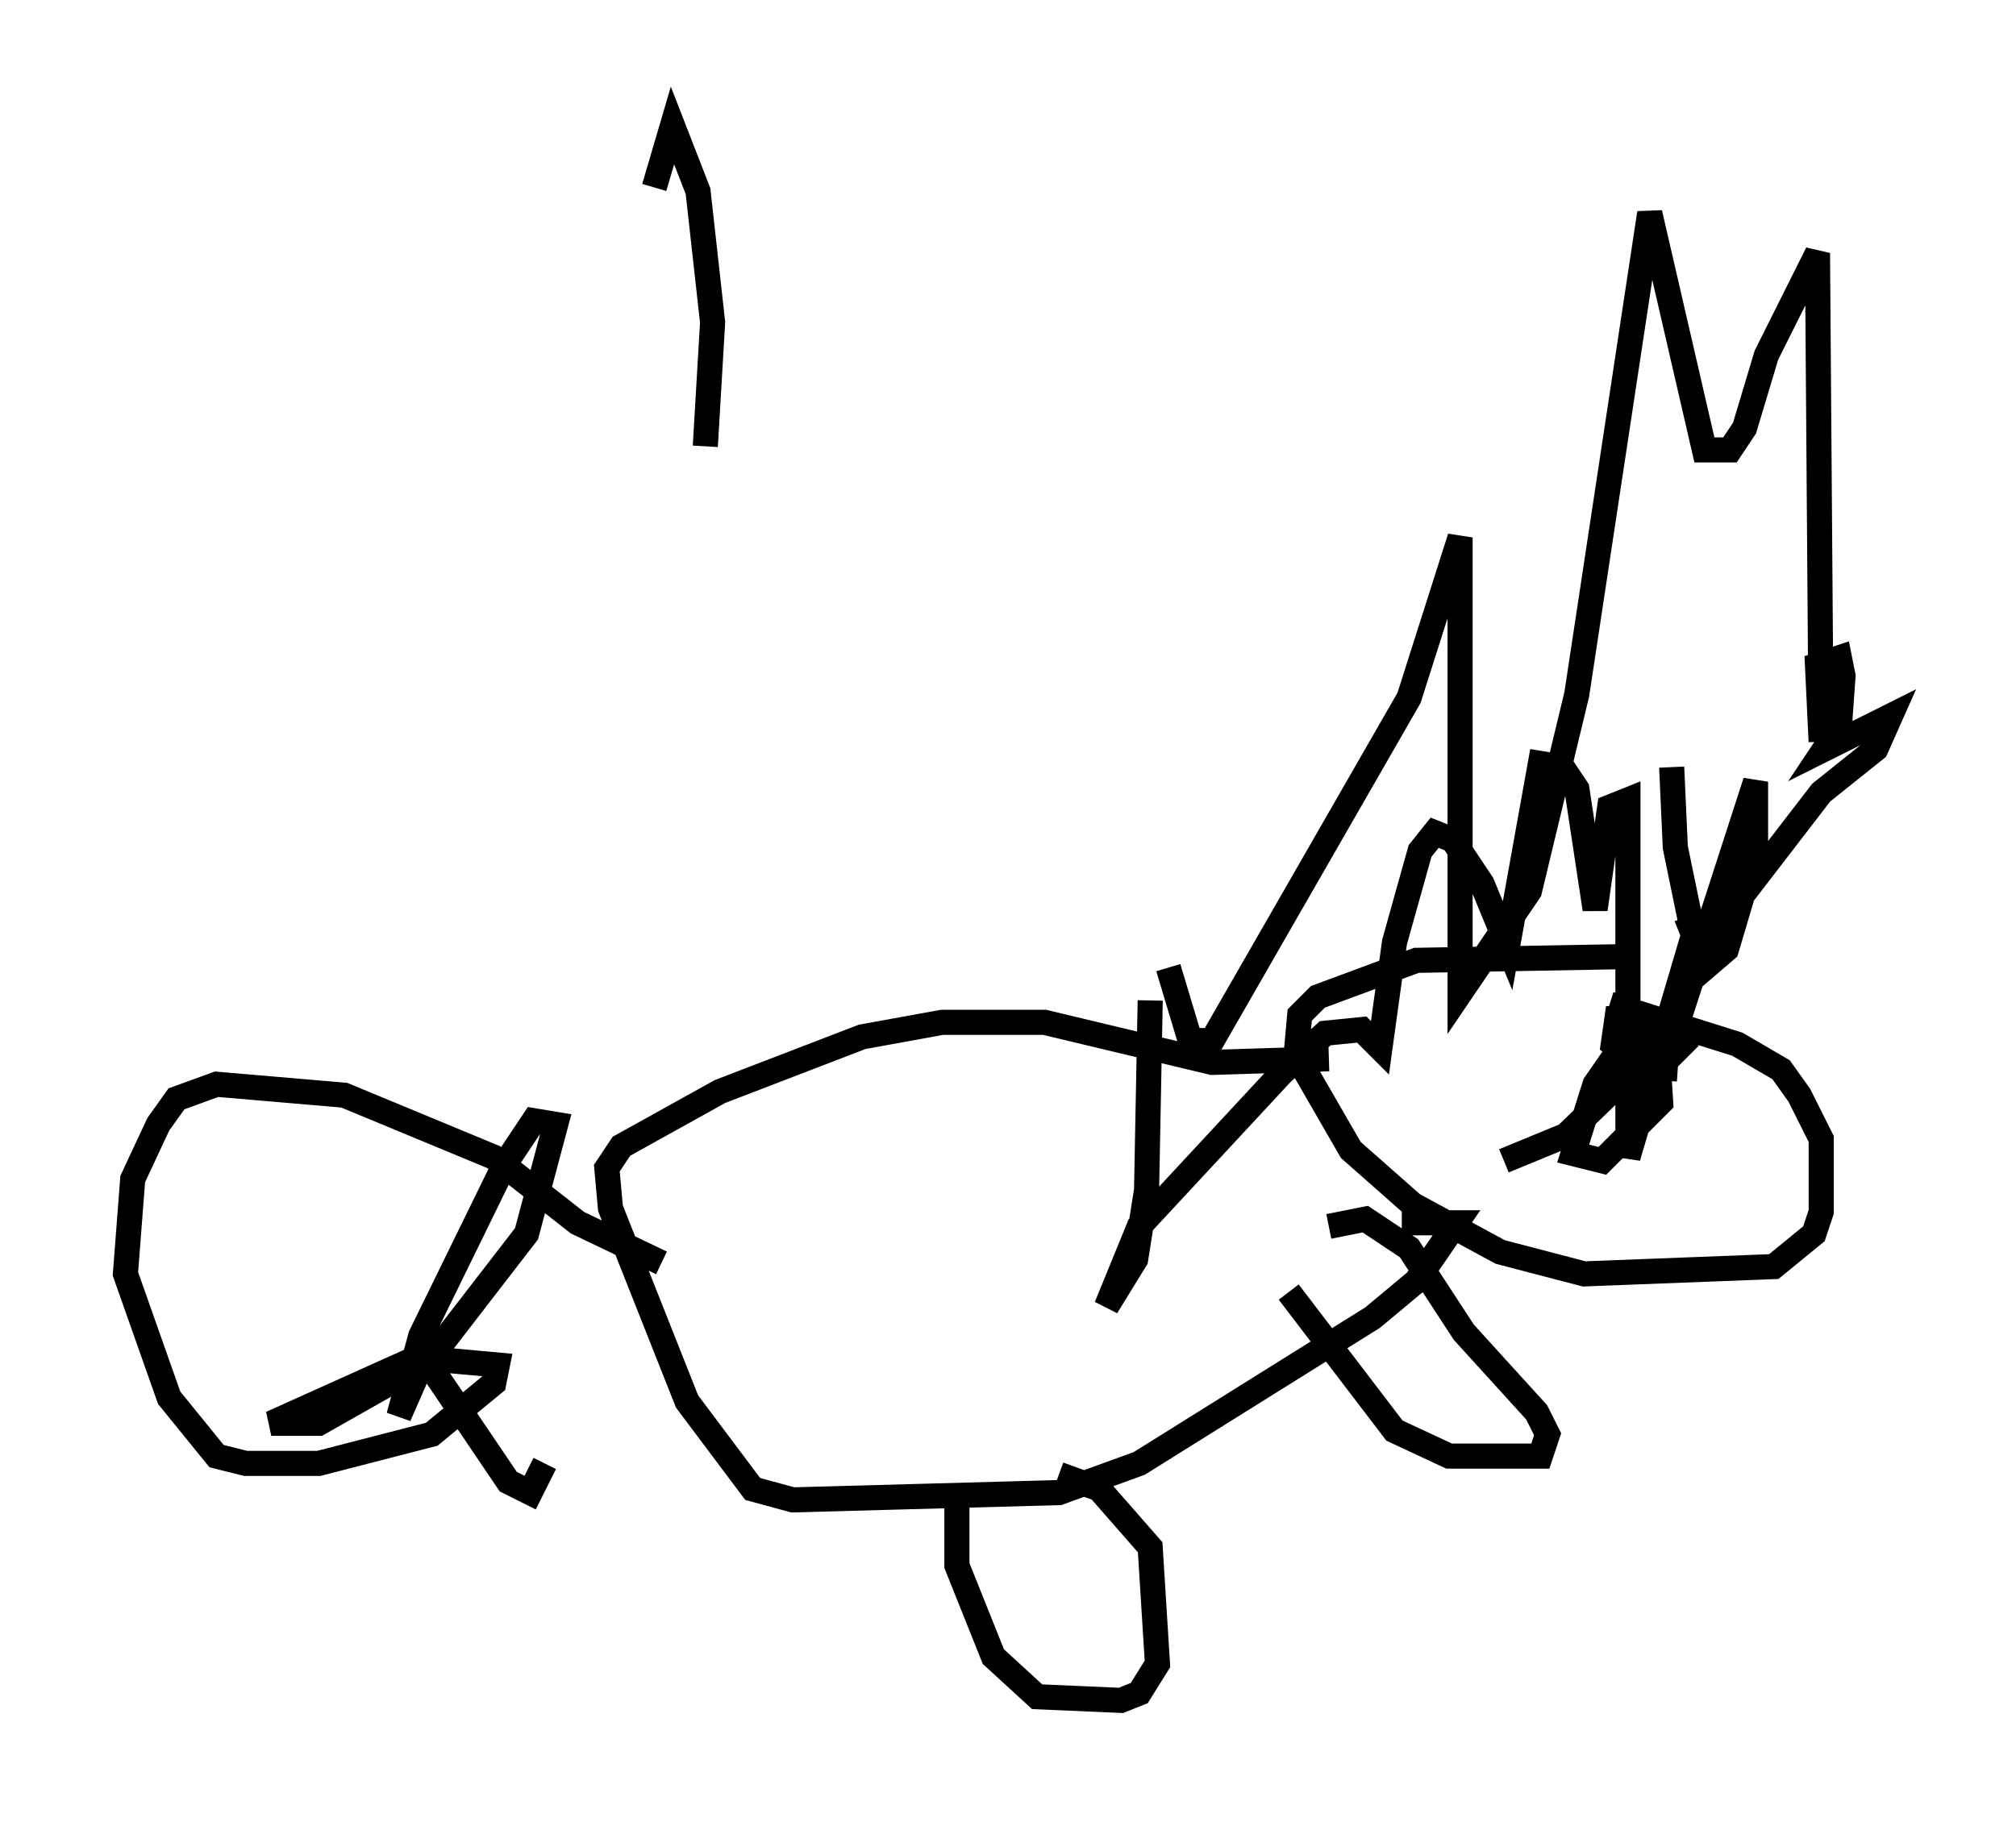 <?xml version="1.0" encoding="utf-8" ?>
<svg baseProfile="full" height="72.748" version="1.1" width="80.302" xmlns="http://www.w3.org/2000/svg" xmlns:ev="http://www.w3.org/2001/xml-events" xmlns:xlink="http://www.w3.org/1999/xlink"><defs /><rect fill="white" height="72.748" width="80.302" x="0" y="0" /><path d="M66.151, 38.844 m-1.598, -0.726 l-8.134, 0.145 -3.922, 1.453 l-0.726, 0.726 -0.145, 1.598 l2.179, 3.777 2.469, 2.179 l3.486, 1.888 3.341, 0.872 l7.553, -0.291 1.598, -1.307 l0.291, -0.872 0.0, -2.905 l-0.872, -1.743 -0.726, -1.017 l-1.743, -1.017 -5.084, -1.598 m3.05, -3.486 l0.291, 0.726 -2.615, 8.86 l0.0, -14.235 -0.726, 0.291 l-0.581, 4.067 -0.726, -4.793 l-0.581, -0.872 -0.872, -0.145 l-1.307, 7.263 -1.017, -2.469 l-1.162, -1.743 -0.726, -0.291 l-0.581, 0.726 -1.017, 3.631 l-0.581, 4.212 -0.726, -0.726 l-1.453, 0.145 -1.743, 1.598 l-5.665, 6.101 -1.307, 3.196 l1.162, -1.888 0.436, -2.76 l0.145, -7.553 m20.771, -9.296 l0.145, 3.196 1.017, 4.939 l1.017, -0.872 1.162, -3.922 l0.0, -2.76 -3.196, 9.877 l-4.358, 4.212 -2.469, 1.017 m-6.972, -4.067 l-4.648, 0.145 -6.682, -1.598 l-4.067, 0.0 -3.196, 0.581 l-5.665, 2.179 -3.922, 2.179 l-0.581, 0.872 0.145, 1.598 l3.05, 7.698 2.615, 3.486 l1.598, 0.436 10.603, -0.291 l3.196, -1.162 9.296, -5.81 l1.743, -1.453 1.598, -2.324 l-2.179, 0.0 m-17.721, 10.894 l0.0, 2.76 1.453, 3.631 l1.743, 1.598 3.341, 0.145 l0.726, -0.291 0.726, -1.162 l-0.291, -4.648 -2.034, -2.324 l-1.598, -0.581 m9.151, -7.263 l4.212, 5.52 2.179, 1.017 l3.631, 0.0 0.291, -0.872 l-0.436, -0.872 -2.905, -3.196 l-2.179, -3.341 -1.743, -1.162 l-1.453, 0.291 m-26.581, 1.453 l-3.341, -1.598 -3.341, -2.615 l-5.955, -2.469 -5.084, -0.436 l-1.598, 0.581 -0.726, 1.017 l-1.017, 2.179 -0.291, 3.777 l1.743, 4.939 1.888, 2.324 l1.162, 0.291 2.905, 0.0 l4.503, -1.162 2.469, -2.034 l0.145, -0.726 -3.196, -0.291 l-5.81, 2.615 1.888, 0.0 l4.358, -2.469 3.922, -5.084 l1.162, -4.358 -0.872, -0.145 l-1.162, 1.743 -3.341, 6.827 l-0.872, 3.196 1.017, -2.324 l3.341, 4.939 0.872, 0.436 l0.581, -1.162 m24.838, -19.754 l0.872, 2.905 0.872, 0.0 l7.844, -13.654 2.034, -6.391 l0.0, 18.156 2.76, -4.067 l1.888, -7.844 2.905, -19.173 l2.179, 9.441 1.017, 0.0 l0.581, -0.872 0.872, -2.905 l2.034, -4.067 0.145, 19.464 l-0.145, -3.05 0.872, -0.291 l0.145, 0.726 -0.145, 2.034 l-0.581, 0.872 2.615, -1.307 l-0.581, 1.307 -2.179, 1.743 l-4.358, 5.665 -1.162, 0.0 m-0.726, 5.81 l0.145, -2.034 -1.598, 0.291 l-1.307, 1.888 -0.872, 2.76 l1.162, 0.291 2.324, -2.324 l-0.145, -2.324 -0.872, -1.017 l-0.726, 0.0 -0.145, 1.017 l0.726, 0.581 1.453, 0.0 l0.872, -0.872 m-41.251, -33.844 l0.726, -2.469 1.017, 2.615 l0.581, 5.229 -0.291, 4.939 " fill="none" stroke="black" stroke-width="1" /></svg>